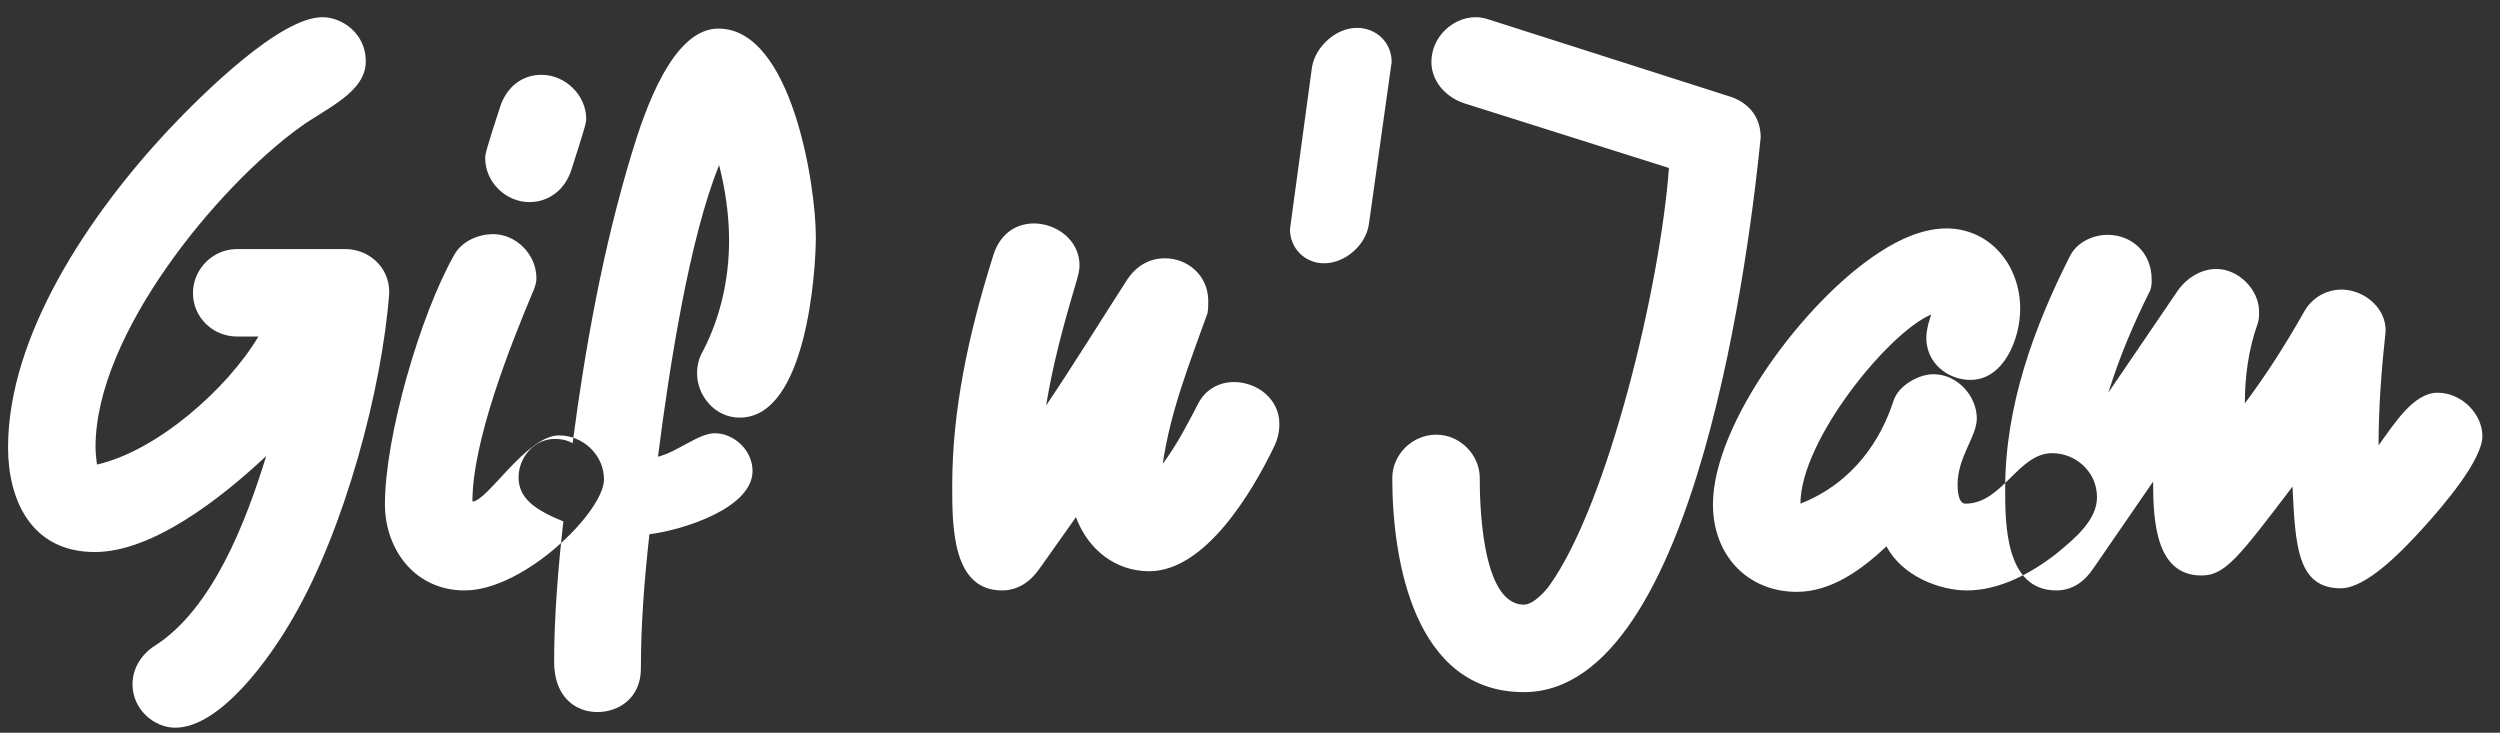 
<svg width="116px" height="34px" viewBox="266 22 116 34" version="1.1" xmlns="http://www.w3.org/2000/svg" xmlns:xlink="http://www.w3.org/1999/xlink">
    <rect x="266" y="22" width="116" height="34" fill="#333333" stroke="none"/>
    <!-- Generator: Sketch 41.2 (35397) - http://www.bohemiancoding.com/sketch -->
    <desc>Created with Sketch.</desc>
    <defs></defs>
    <path d="M277.99,37.615 L277,37.615 C275.878,37.615 274.954,36.724 274.954,35.602 C274.954,34.48 275.878,33.556 277,33.556 L282.016,33.556 C283.072,33.556 284.062,34.348 284.062,35.569 C283.732,40.057 281.983,46.558 279.607,50.65 C278.518,52.564 276.208,55.765 274.129,55.765 C273.172,55.765 272.149,54.94 272.149,53.752 C272.149,53.059 272.512,52.399 273.172,51.97 C275.878,50.254 277.429,46.162 278.353,43.159 C276.241,45.139 273.073,47.614 270.4,47.614 C267.43,47.614 266.374,45.172 266.374,42.763 C266.374,37.582 270.103,32.005 273.799,28.045 C275.482,26.263 279.013,22.798 280.96,22.798 C281.884,22.798 282.973,23.557 282.973,24.844 C282.973,26.296 281.125,27.022 279.904,27.913 C276.076,30.685 270.433,37.516 270.433,42.73 C270.433,43.027 270.466,43.291 270.499,43.555 C273.271,42.928 276.538,40.057 277.99,37.615 Z M287.92,45.271 C288.613,45.271 290.428,42.202 291.946,42.202 C293.035,42.202 294.025,43.093 294.025,44.248 C294.025,45.733 290.329,49.396 287.557,49.396 C285.247,49.396 283.861,47.482 283.861,45.403 C283.861,42.235 285.511,36.592 287.062,33.853 C287.425,33.16 288.25,32.863 288.877,32.863 C289.933,32.863 290.89,33.787 290.89,34.909 C290.89,35.074 290.857,35.272 290.659,35.701 C289.669,38.077 287.92,42.466 287.92,45.271 Z M290.56,31.378 C289.504,31.378 288.514,30.487 288.514,29.332 C288.514,29.167 288.547,28.969 289.207,26.956 C289.504,26.032 290.23,25.471 291.121,25.471 C292.243,25.471 293.2,26.428 293.2,27.517 C293.2,27.682 293.167,27.847 292.507,29.893 C292.21,30.817 291.451,31.378 290.56,31.378 Z M292.569,42.565 C293.163,38.044 293.988,33.49 295.308,29.134 C295.935,27.055 297.222,23.326 299.334,23.326 C302.733,23.326 303.855,30.586 303.855,32.995 C303.855,34.579 303.426,41.377 300.324,41.377 C299.136,41.377 298.344,40.321 298.344,39.331 C298.344,39.001 298.41,38.638 298.608,38.308 C299.433,36.724 299.829,34.942 299.829,33.16 C299.829,32.005 299.664,30.817 299.367,29.662 C298.014,32.995 297.09,38.803 296.529,43.192 C297.453,42.961 298.41,42.103 299.169,42.103 C300.06,42.103 300.918,42.895 300.918,43.852 C300.918,45.568 297.717,46.591 296.133,46.789 C295.902,48.868 295.737,50.914 295.737,53.026 C295.737,54.379 294.714,55.039 293.724,55.039 C292.701,55.039 291.711,54.346 291.711,52.696 C291.711,50.584 291.909,48.241 292.14,46.195 C290.853,45.667 290.061,45.139 290.061,44.149 C290.061,43.258 290.754,42.367 291.744,42.367 C292.008,42.367 292.272,42.4 292.569,42.565 Z M319.951,43.522 C320.314,41.047 321.205,38.836 322.03,36.526 C322.063,36.328 322.063,36.13 322.063,35.965 C322.063,34.777 321.106,33.985 320.05,33.985 C319.39,33.985 318.763,34.282 318.301,34.975 C317.047,36.922 315.826,38.902 314.539,40.816 C314.836,39.001 315.298,37.252 315.826,35.47 C316.057,34.711 316.09,34.513 316.09,34.315 C316.09,33.127 315.001,32.368 313.978,32.368 C313.186,32.368 312.427,32.797 312.097,33.82 C310.909,37.582 310.183,41.08 310.183,44.545 C310.183,46.426 310.183,49.396 312.493,49.396 C313.219,49.396 313.813,49 314.242,48.373 L315.925,45.997 C316.486,47.515 317.773,48.505 319.324,48.505 C321.931,48.505 324.109,44.809 325.099,42.763 C325.297,42.367 325.363,42.004 325.363,41.674 C325.363,40.486 324.307,39.727 323.251,39.727 C322.624,39.727 321.964,40.024 321.601,40.717 C321.106,41.674 320.611,42.631 319.951,43.522 Z M326.877,25.108 L325.887,32.401 C325.887,32.467 325.854,32.566 325.854,32.632 C325.854,33.523 326.547,34.216 327.438,34.216 C328.428,34.216 329.385,33.358 329.517,32.401 L330.54,25.108 C330.54,25.042 330.573,24.943 330.573,24.877 C330.573,23.986 329.88,23.293 328.956,23.293 C327.999,23.293 327.042,24.151 326.877,25.108 Z M343.439,29.794 L333.935,26.791 C333.044,26.494 332.417,25.735 332.417,24.877 C332.417,23.689 333.44,22.798 334.463,22.798 C334.661,22.798 334.859,22.831 335.057,22.897 L346.211,26.461 C347.003,26.692 347.696,27.319 347.696,28.375 C347.234,32.995 344.792,54.115 336.707,54.115 C331.592,54.115 330.602,47.944 330.602,44.182 C330.602,43.093 331.526,42.169 332.648,42.169 C333.737,42.169 334.661,43.093 334.661,44.182 C334.661,45.106 334.694,50.056 336.707,50.056 C337.169,50.056 337.763,49.363 337.895,49.165 C340.634,45.337 343.043,35.206 343.439,29.794 Z M349.54,45.37 C352.048,44.38 353.302,42.334 353.863,40.585 C354.094,39.892 355.018,39.364 355.711,39.364 C356.833,39.364 357.724,40.387 357.724,41.41 C357.724,42.268 356.833,43.192 356.833,44.479 C356.833,44.644 356.833,45.37 357.196,45.37 C358.912,45.37 359.638,43.027 361.222,43.027 C362.311,43.027 363.301,43.885 363.301,45.073 C363.301,46.129 362.278,46.987 361.387,47.713 C360.232,48.604 358.78,49.396 357.262,49.396 C356.008,49.396 354.259,48.736 353.533,47.35 C352.378,48.439 350.959,49.462 349.375,49.462 C347.098,49.462 345.481,47.779 345.481,45.403 C345.481,41.674 349.738,35.932 353.236,33.688 C354.193,33.061 355.282,32.599 356.305,32.599 C358.351,32.599 359.737,34.315 359.737,36.328 C359.737,37.714 358.978,39.628 357.427,39.628 C356.404,39.628 355.381,38.869 355.381,37.681 C355.381,37.186 355.612,36.592 355.612,36.592 C353.632,37.417 349.54,42.433 349.54,45.37 Z M376.365,42.664 C377.091,41.674 377.982,40.222 379.104,40.222 C380.226,40.222 381.183,41.212 381.183,42.235 C381.183,43.324 379.434,45.403 378.378,46.558 C377.388,47.647 375.771,49.297 374.616,49.297 C372.603,49.297 372.504,47.35 372.372,44.578 C369.864,47.878 369.237,48.703 368.148,48.703 C366.036,48.703 365.904,46.195 365.904,44.347 L363.132,48.373 C362.736,48.967 362.175,49.396 361.416,49.396 C359.04,49.396 359.04,46.294 359.04,44.677 C359.04,40.849 360.36,37.219 362.043,33.886 C362.373,33.226 363.132,32.896 363.792,32.896 C364.881,32.896 365.838,33.688 365.838,34.975 C365.838,35.14 365.838,35.272 365.772,35.47 C364.98,37.054 364.353,38.539 363.825,40.222 L367.059,35.47 C367.488,34.876 368.148,34.48 368.841,34.48 C369.864,34.48 370.821,35.437 370.821,36.46 C370.821,36.658 370.821,36.823 370.755,37.021 C370.326,38.209 370.161,39.496 370.161,40.717 C371.217,39.298 372.075,37.945 372.933,36.427 C373.296,35.8 373.956,35.437 374.649,35.437 C375.606,35.437 376.695,36.196 376.695,37.351 C376.497,39.166 376.365,40.915 376.365,42.664 Z" id="Gif-n’Jam" stroke="none" fill="#FFFFFF" fill-rule="evenodd"></path>
</svg>